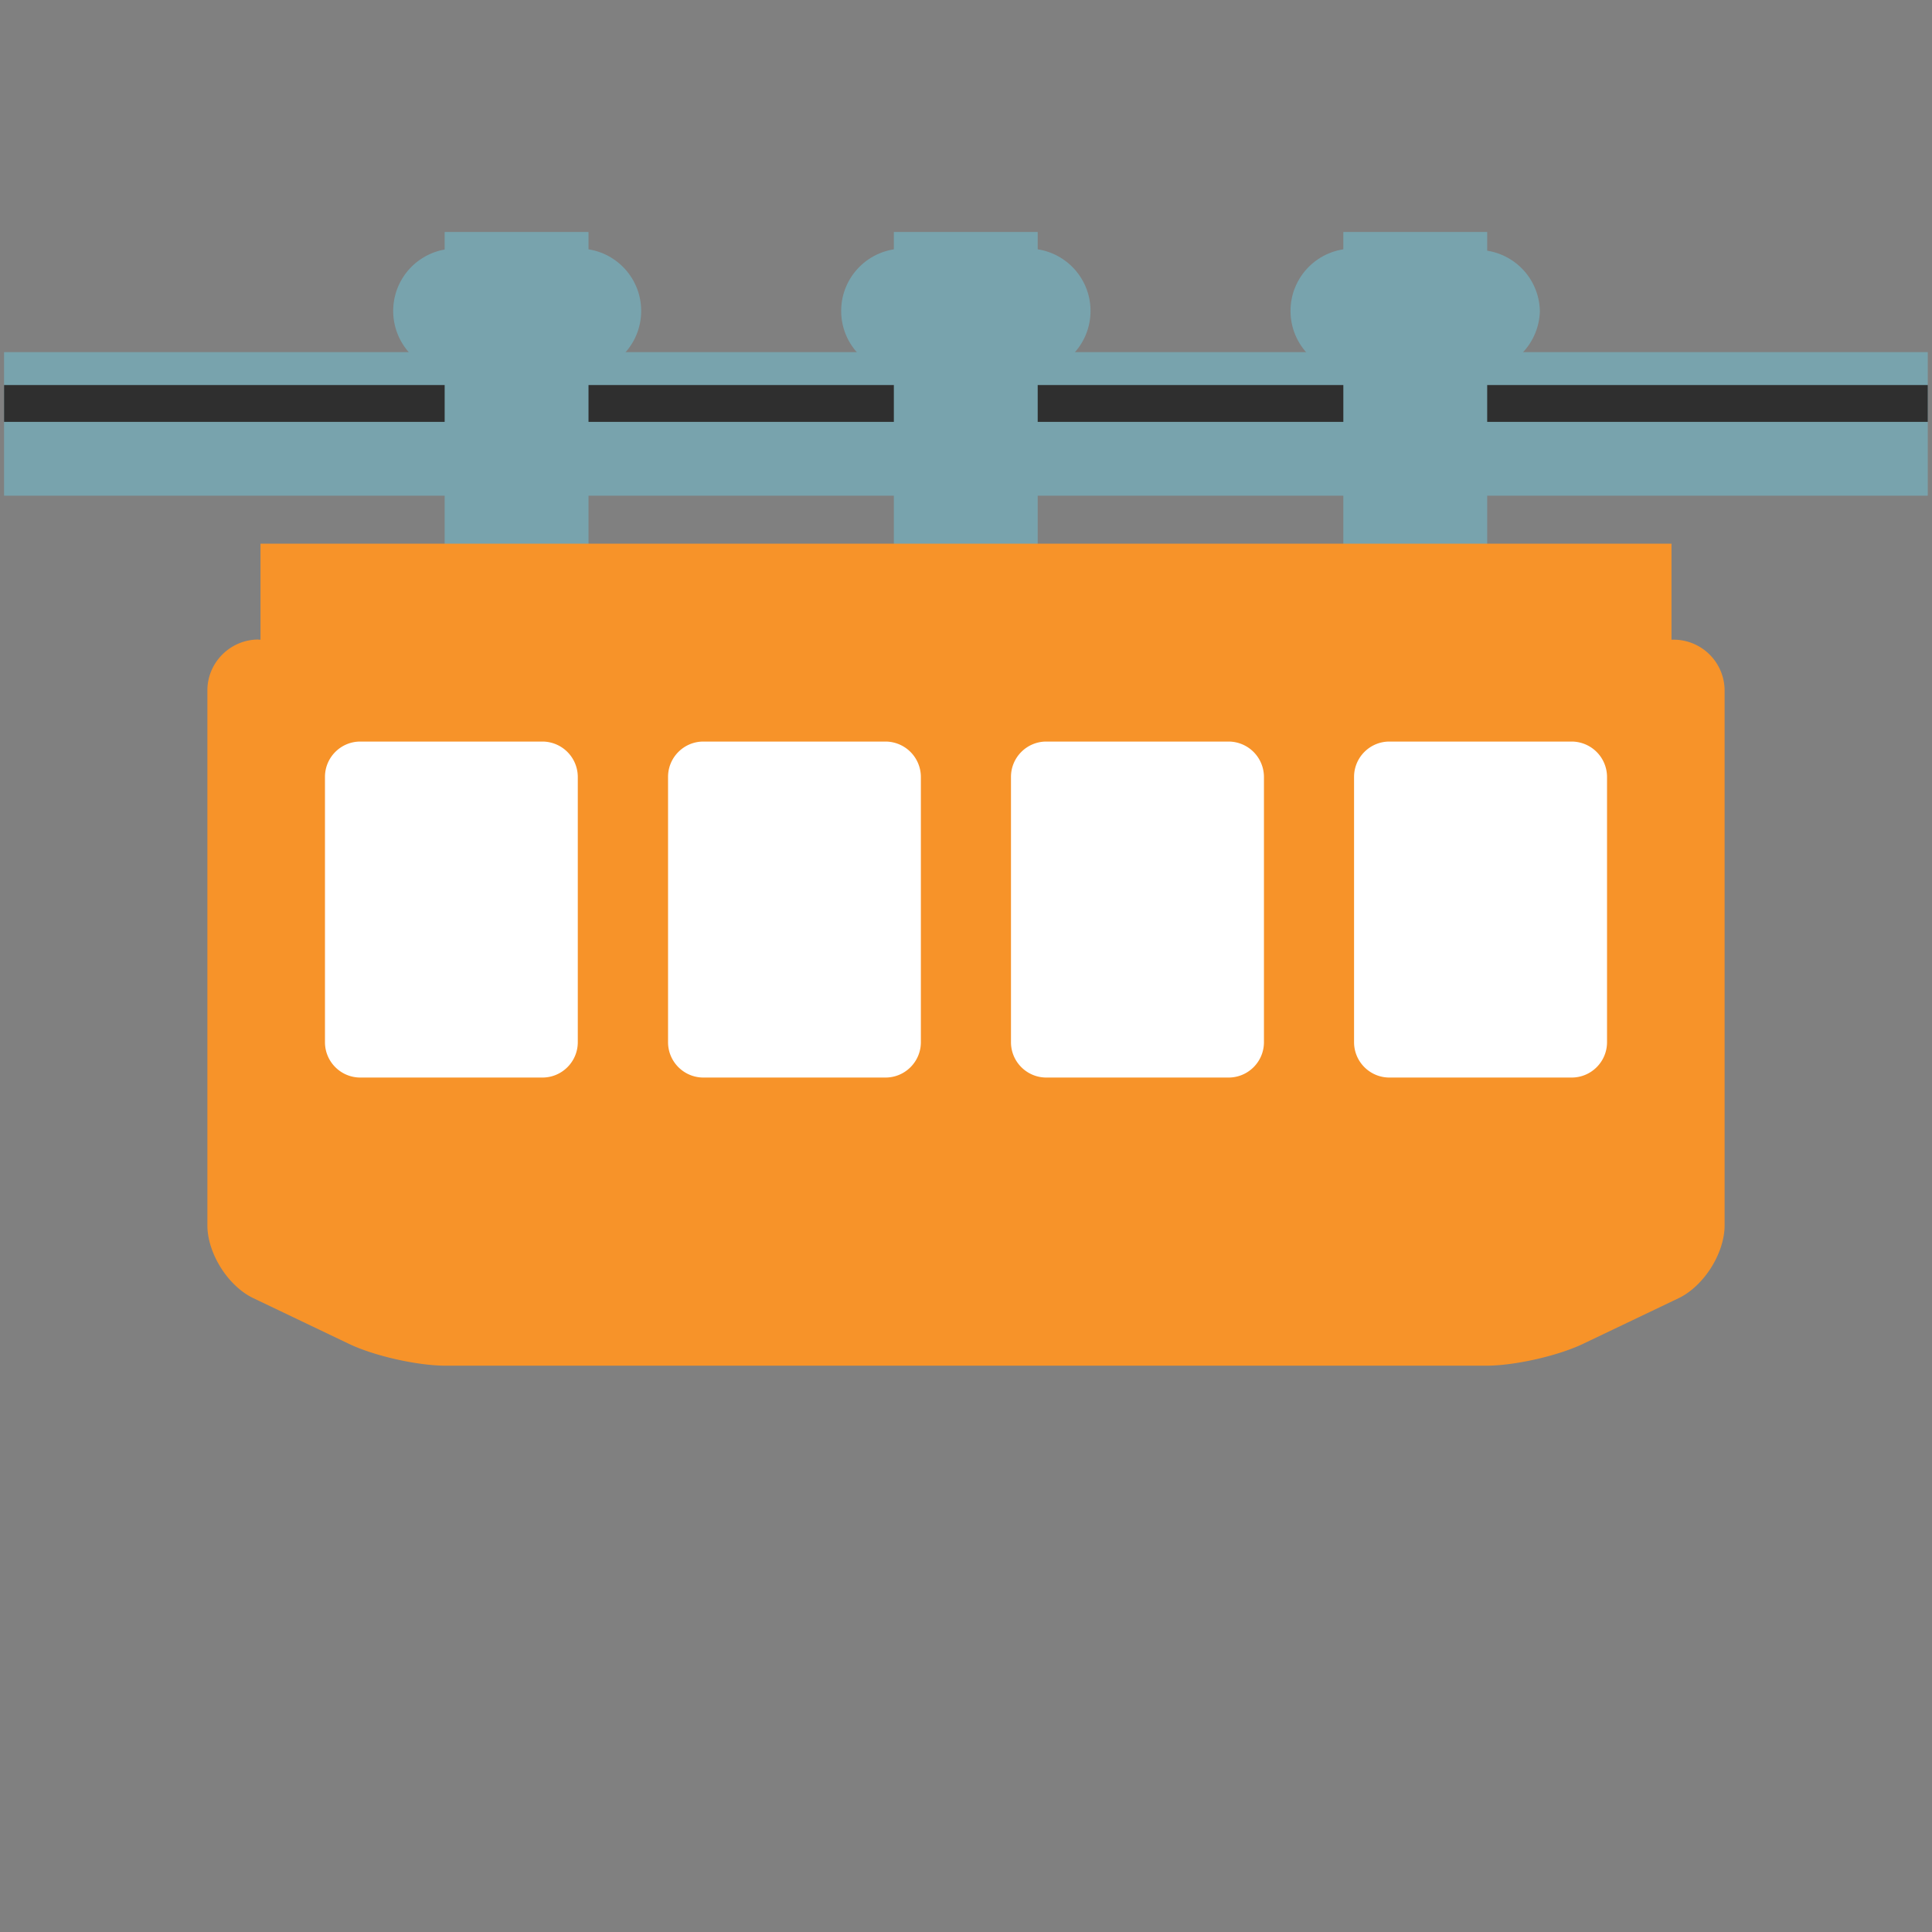 <svg xmlns="http://www.w3.org/2000/svg" width="128" height="128" viewBox="0 0 128 128"><rect x="0" y="0" width="128" height="128" fill="#808080" stroke="none"/><path fill="#78A3AD" d="M.27 23.33h127.45v9.51H.27z"/><path fill="#2F2F2F" d="M.27 25.51h127.45v2.44H.27z"/><g fill="#78A3AD"><circle cx="59.86" cy="20.6" r="4.13"/><circle cx="68.12" cy="20.6" r="4.13"/><path d="M59.22 15.37h9.53V37.1h-9.53z"/></g><g fill="#78A3AD"><circle cx="89.63" cy="20.6" r="4.13"/><path d="M102.02 20.6a4.131 4.131 0 0 1-8.26 0 4.131 4.131 0 0 1 8.26 0z"/><path d="M89 15.37h9.53V37.1H89z"/></g><g fill="#78A3AD"><path d="M34.22 20.6c0 2.28-1.86 4.13-4.13 4.13a4.131 4.131 0 0 1 0-8.26c2.27 0 4.13 1.85 4.13 4.13z"/><circle cx="38.35" cy="20.6" r="4.13"/><path d="M29.46 15.37h9.53V37.1h-9.53z"/></g><g fill="#F79329"><path d="M17.12 42.37c-1.86 0-3.38 1.52-3.38 3.37v35.44c0 1.86 1.37 4.03 3.05 4.83l6.3 3.01c1.67.81 4.57 1.46 6.42 1.46h68.98c1.85 0 4.74-.65 6.42-1.46l6.3-3.01c1.67-.8 3.05-2.97 3.05-4.83V45.75a3.38 3.38 0 0 0-3.38-3.37H17.12z"/><path d="M17.26 36.02h93.48v9.03H17.26z"/></g><path fill="#FFF" d="M89.71 69.05c0 1.29 1.05 2.34 2.34 2.34h12.08c1.29 0 2.34-1.05 2.34-2.34V51.47a2.35 2.35 0 0 0-2.34-2.34H92.05c-1.29 0-2.34 1.05-2.34 2.34v17.58zM69.32 49.13c-1.29 0-2.34 1.05-2.34 2.34v17.58c0 1.29 1.05 2.34 2.34 2.34H81.4c1.29 0 2.34-1.05 2.34-2.34V51.47a2.35 2.35 0 0 0-2.34-2.34H69.32zM46.6 49.13c-1.29 0-2.34 1.05-2.34 2.34v17.58c0 1.29 1.05 2.34 2.34 2.34h12.07c1.29 0 2.34-1.05 2.34-2.34V51.47a2.35 2.35 0 0 0-2.34-2.34H46.6z"/><g><path fill="#FFF" d="M23.87 49.13c-1.29 0-2.34 1.05-2.34 2.34v17.58c0 1.29 1.05 2.34 2.34 2.34h12.07c1.29 0 2.34-1.05 2.34-2.34V51.47a2.35 2.35 0 0 0-2.34-2.34H23.87z"/></g></svg>